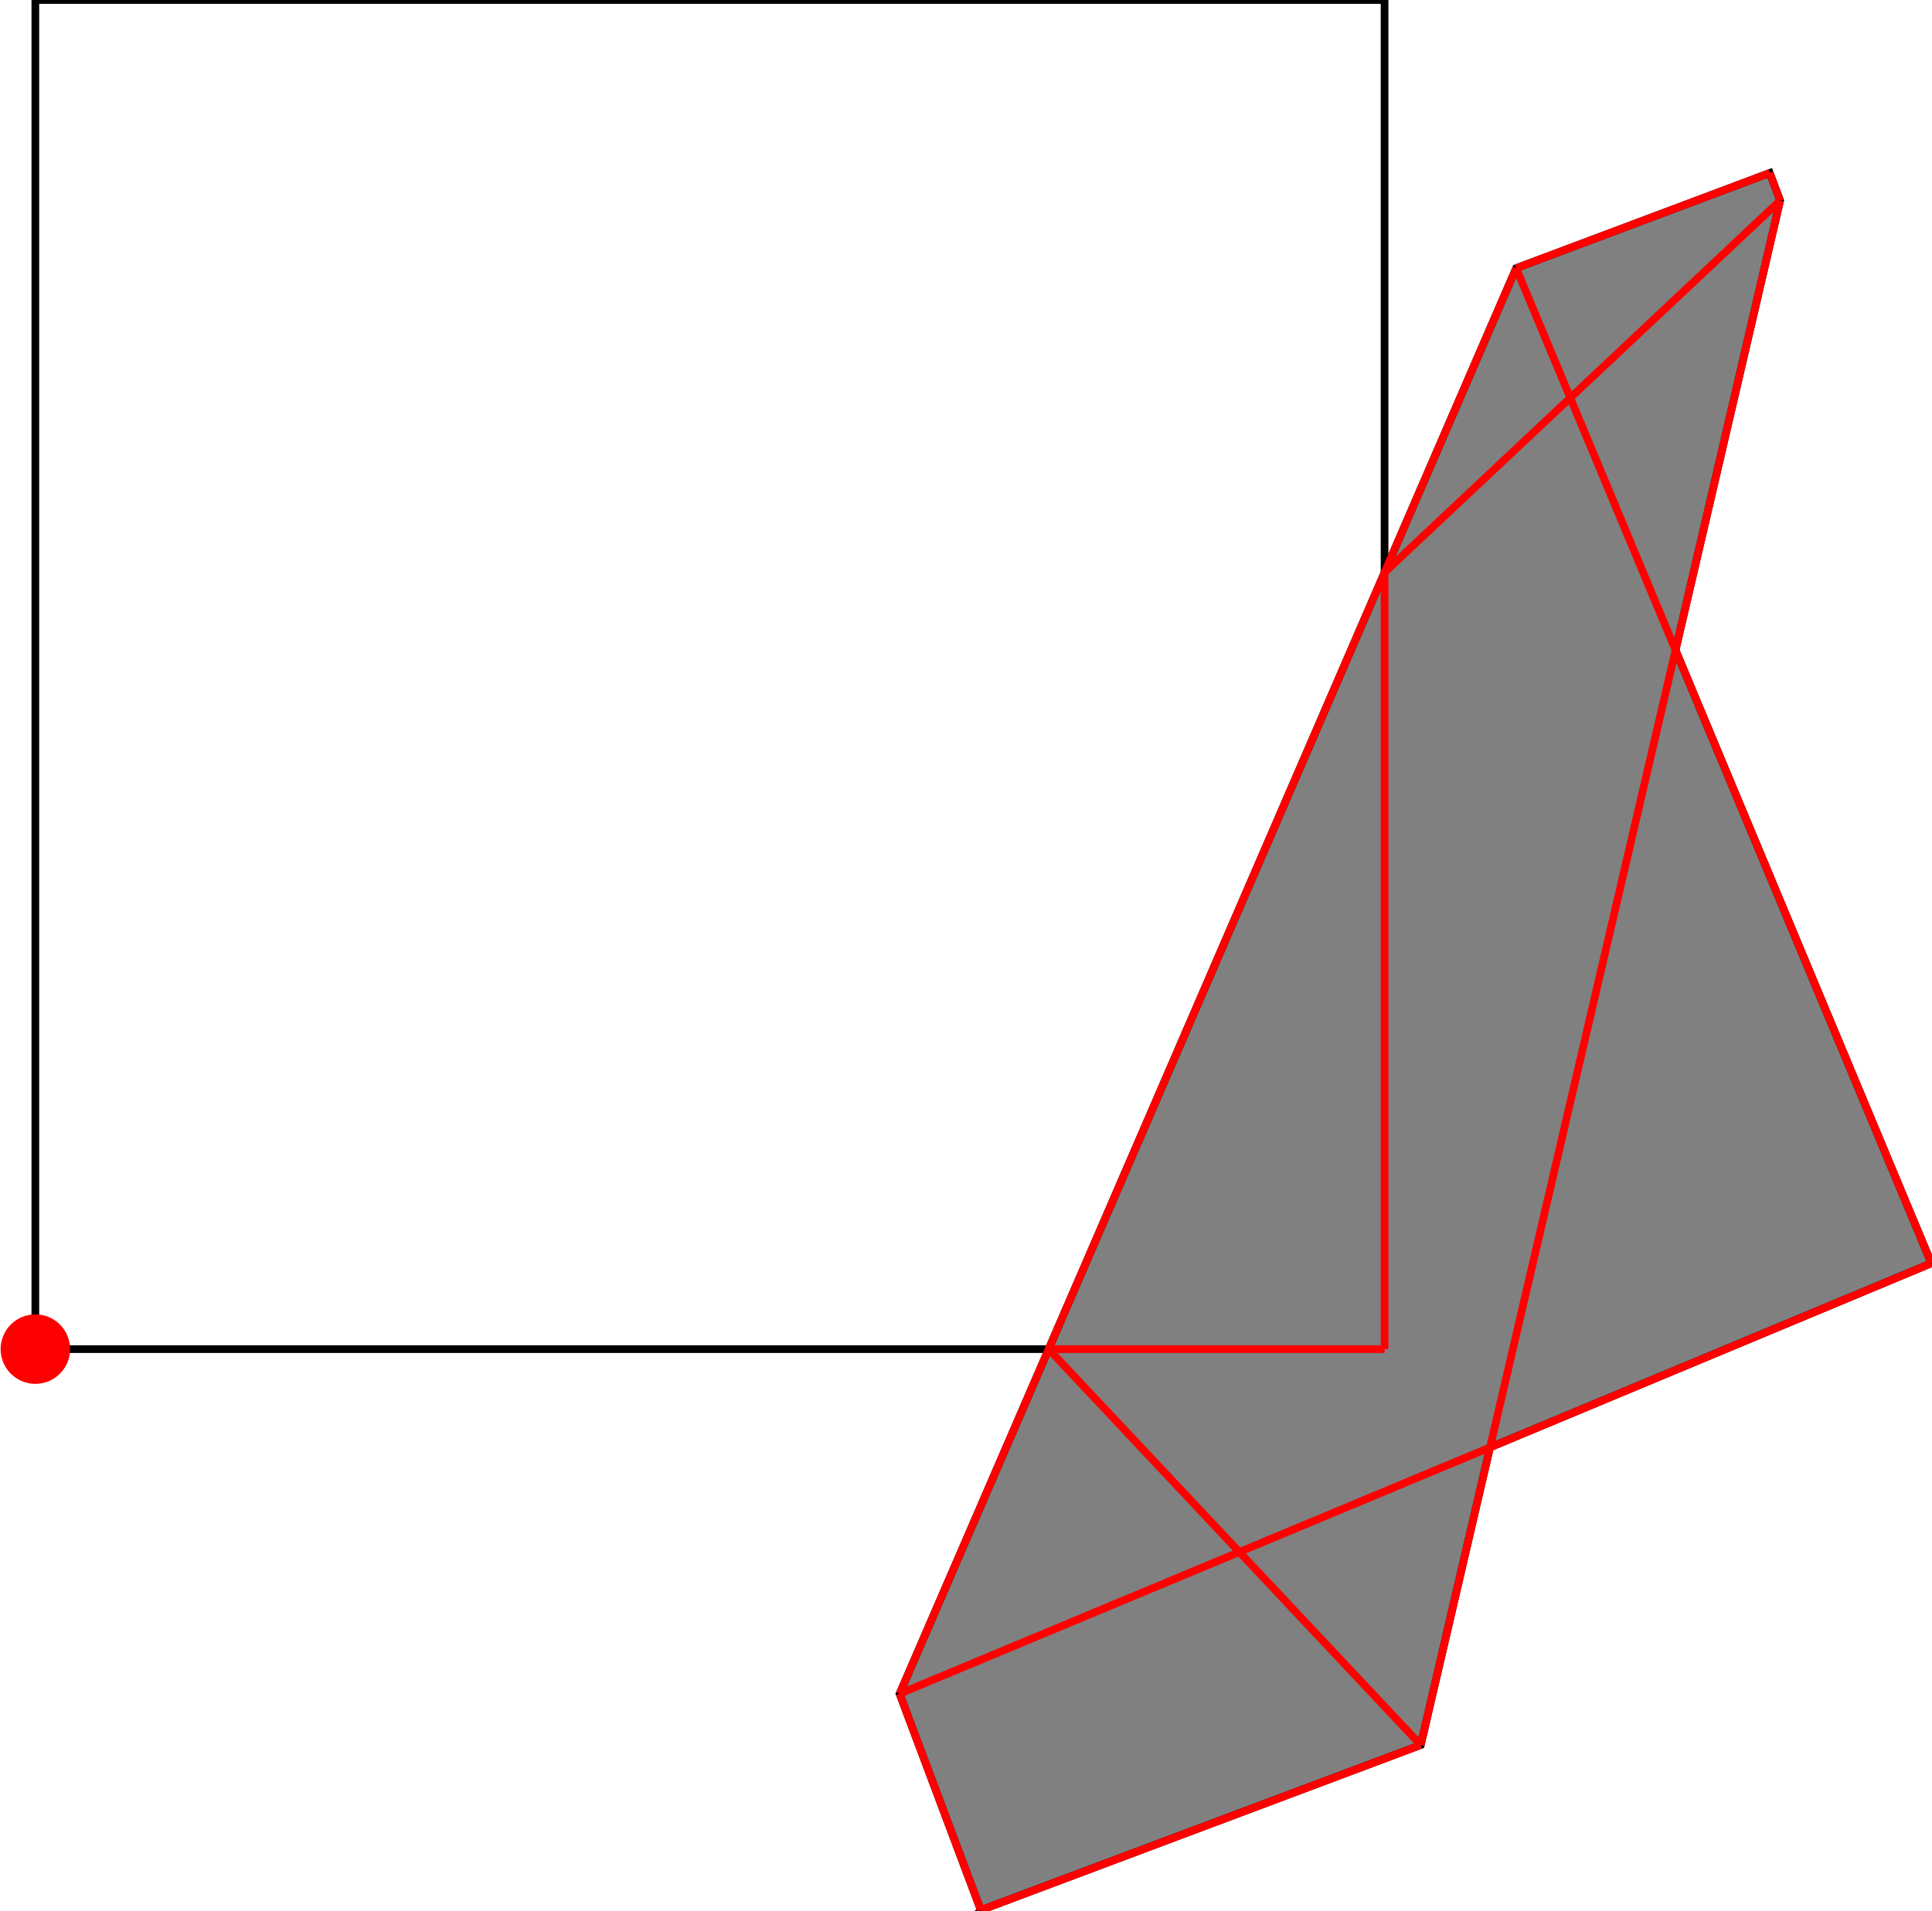 <?xml version="1.0" encoding="UTF-8"?>
<!DOCTYPE svg PUBLIC "-//W3C//DTD SVG 1.1//EN"
    "http://www.w3.org/Graphics/SVG/1.1/DTD/svg11.dtd"><svg xmlns="http://www.w3.org/2000/svg" height="494.692" stroke-opacity="1" viewBox="0 0 500 495" font-size="1" width="500" xmlns:xlink="http://www.w3.org/1999/xlink" stroke="rgb(0,0,0)" version="1.1"><defs></defs><g stroke-linejoin="miter" stroke-opacity="1.0" fill-opacity="0.0" stroke="rgb(0,0,0)" stroke-width="1.989" fill="rgb(0,0,0)" stroke-linecap="butt" stroke-miterlimit="10.0"><path d="M 358.391,349.393 l -0,-349.393 h -349.393 l -0,349.393 Z"/></g><g stroke-linejoin="miter" stroke-opacity="1.0" fill-opacity="1.0" stroke="rgb(0,0,0)" stroke-width="1.989" fill="rgb(128,128,128)" stroke-linecap="butt" stroke-miterlimit="10.0"><path d="M 253.838,494.692 l 113.928,-42.77 l 17.934,-77.073 l 114.301,-47.693 l -66.256,-158.789 l 27.087,-116.411 l -2.69,-7.166 l -65.673,24.654 l -159.67,369.203 l 21.04,56.044 Z"/></g><g stroke-linejoin="miter" stroke-opacity="1.0" fill-opacity="1.0" stroke="rgb(0,0,0)" stroke-width="0.0" fill="rgb(255,0,0)" stroke-linecap="butt" stroke-miterlimit="10.0"><path d="M 17.996,349.393 c 0,-4.97 -4.029,-8.998 -8.998 -8.998c -4.97,-0 -8.998,4.029 -8.998 8.998c -0,4.97 4.029,8.998 8.998 8.998c 4.97,0 8.998,-4.029 8.998 -8.998Z"/></g><g stroke-linejoin="miter" stroke-opacity="1.0" fill-opacity="0.0" stroke="rgb(255,0,0)" stroke-width="1.989" fill="rgb(0,0,0)" stroke-linecap="butt" stroke-miterlimit="10.0"><path d="M 460.831,51.956 l -2.69,-7.166 "/></g><g stroke-linejoin="miter" stroke-opacity="1.0" fill-opacity="0.0" stroke="rgb(255,0,0)" stroke-width="1.989" fill="rgb(0,0,0)" stroke-linecap="butt" stroke-miterlimit="10.0"><path d="M 500,327.156 l -107.532,-257.711 "/></g><g stroke-linejoin="miter" stroke-opacity="1.0" fill-opacity="0.0" stroke="rgb(255,0,0)" stroke-width="1.989" fill="rgb(0,0,0)" stroke-linecap="butt" stroke-miterlimit="10.0"><path d="M 367.766,451.922 l -96.368,-102.529 "/></g><g stroke-linejoin="miter" stroke-opacity="1.0" fill-opacity="0.0" stroke="rgb(255,0,0)" stroke-width="1.989" fill="rgb(0,0,0)" stroke-linecap="butt" stroke-miterlimit="10.0"><path d="M 392.468,69.445 l 65.673,-24.654 "/></g><g stroke-linejoin="miter" stroke-opacity="1.0" fill-opacity="0.0" stroke="rgb(255,0,0)" stroke-width="1.989" fill="rgb(0,0,0)" stroke-linecap="butt" stroke-miterlimit="10.0"><path d="M 253.838,494.692 l -21.04,-56.044 "/></g><g stroke-linejoin="miter" stroke-opacity="1.0" fill-opacity="0.0" stroke="rgb(255,0,0)" stroke-width="1.989" fill="rgb(0,0,0)" stroke-linecap="butt" stroke-miterlimit="10.0"><path d="M 358.391,349.393 v -201.154 "/></g><g stroke-linejoin="miter" stroke-opacity="1.0" fill-opacity="0.0" stroke="rgb(255,0,0)" stroke-width="1.989" fill="rgb(0,0,0)" stroke-linecap="butt" stroke-miterlimit="10.0"><path d="M 271.398,349.393 h 86.993 "/></g><g stroke-linejoin="miter" stroke-opacity="1.0" fill-opacity="0.0" stroke="rgb(255,0,0)" stroke-width="1.989" fill="rgb(0,0,0)" stroke-linecap="butt" stroke-miterlimit="10.0"><path d="M 358.391,148.24 l 102.439,-96.283 "/></g><g stroke-linejoin="miter" stroke-opacity="1.0" fill-opacity="0.0" stroke="rgb(255,0,0)" stroke-width="1.989" fill="rgb(0,0,0)" stroke-linecap="butt" stroke-miterlimit="10.0"><path d="M 367.766,451.922 l 93.065,-399.966 "/></g><g stroke-linejoin="miter" stroke-opacity="1.0" fill-opacity="0.0" stroke="rgb(255,0,0)" stroke-width="1.989" fill="rgb(0,0,0)" stroke-linecap="butt" stroke-miterlimit="10.0"><path d="M 232.798,438.648 l 159.67,-369.203 "/></g><g stroke-linejoin="miter" stroke-opacity="1.0" fill-opacity="0.0" stroke="rgb(255,0,0)" stroke-width="1.989" fill="rgb(0,0,0)" stroke-linecap="butt" stroke-miterlimit="10.0"><path d="M 232.798,438.648 l 267.202,-111.492 "/></g><g stroke-linejoin="miter" stroke-opacity="1.0" fill-opacity="0.0" stroke="rgb(255,0,0)" stroke-width="1.989" fill="rgb(0,0,0)" stroke-linecap="butt" stroke-miterlimit="10.0"><path d="M 253.838,494.692 l 113.928,-42.77 "/></g></svg>